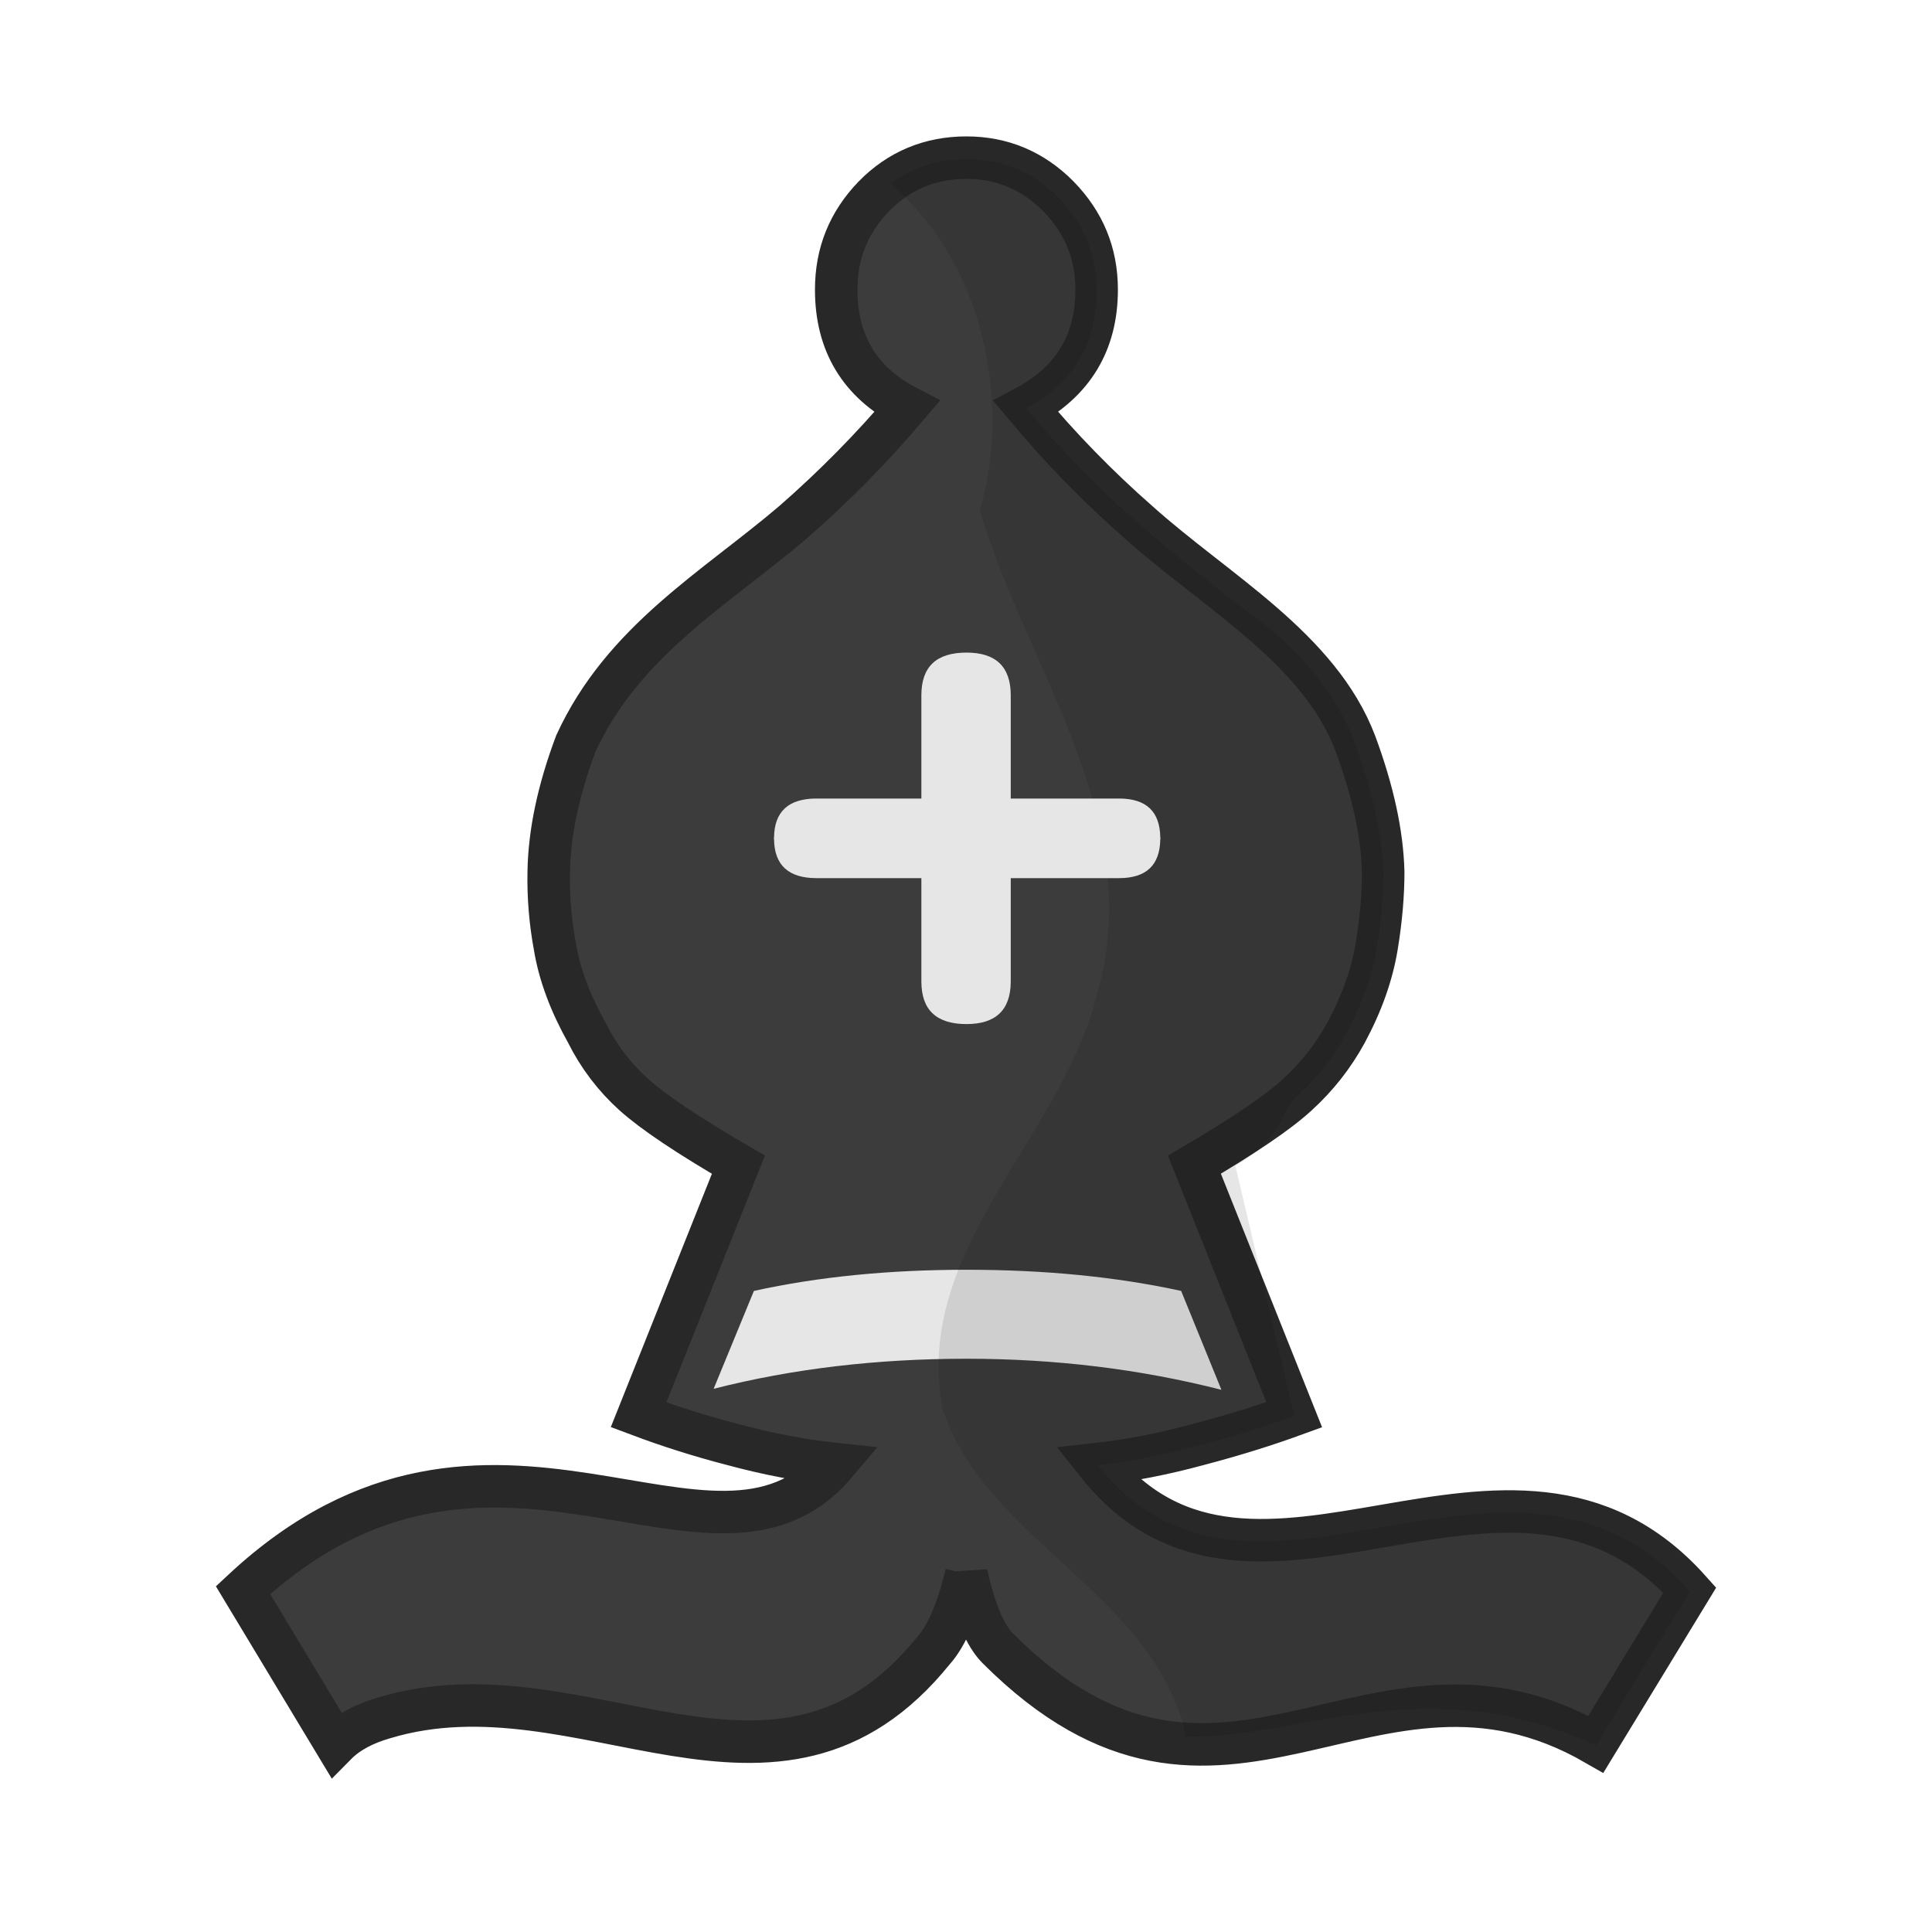 <?xml version="1.0" encoding="UTF-8" standalone="no"?>
<svg
   xmlns:dc="http://purl.org/dc/elements/1.1/"
   xmlns:cc="http://creativecommons.org/ns#"
   xmlns:rdf="http://www.w3.org/1999/02/22-rdf-syntax-ns#"
   xmlns:svg="http://www.w3.org/2000/svg"
   xmlns="http://www.w3.org/2000/svg"
   xmlns:sodipodi="http://sodipodi.sourceforge.net/DTD/sodipodi-0.dtd"
   xmlns:inkscape="http://www.inkscape.org/namespaces/inkscape"
   clip-rule="evenodd"
   fill-rule="evenodd"
   height="50mm"
   image-rendering="optimizeQuality"
   shape-rendering="geometricPrecision"
   text-rendering="geometricPrecision"
   viewBox="0 0 50 50"
   width="50mm"
   version="1.1"
   id="svg11"
   sodipodi:docname="bB.svg"
   inkscape:version="0.92.4 (5da689c313, 2019-01-14)">
  <defs
     id="defs15">
    <clipPath
       clipPathUnits="userSpaceOnUse"
       id="clipPath1360">
      <path
         style="fill:none;stroke:#000000;stroke-width:0.265px;stroke-linecap:butt;stroke-linejoin:miter;stroke-opacity:1"
         d="m 293.823,121.23 c 3.657,1.322 5.159,5.849 4.109,9.38 1.204,4.042 4.334,7.922 3.042,12.356 -0.903,3.716 -4.803,6.563 -4,10.675 1.177,3.374 5.295,4.622 6.253,8.166 0.393,3.399 4.222,4.107 7.021,3.436 2.38,-0.765 5.571,0.33 7.258,-1.986 1.965,-3.021 1.668,-6.821 1.957,-10.273 0.178,-8.2 -1.466,-16.787 -6.332,-23.542 -2.898,-3.428 -6.726,-6.267 -11.045,-7.583 -2.693,-0.695 -5.501,-0.731 -8.263,-0.63 z"
         id="path1362"
         inkscape:connector-curvature="0" />
    </clipPath>
    <clipPath
       clipPathUnits="userSpaceOnUse"
       id="clipPath1360-1">
      <path
         style="fill:none;stroke:#000000;stroke-width:0.265px;stroke-linecap:butt;stroke-linejoin:miter;stroke-opacity:1"
         d="m 293.823,121.23 c 3.657,1.322 5.159,5.849 4.109,9.38 1.204,4.042 4.334,7.922 3.042,12.356 -0.903,3.716 -4.803,6.563 -4,10.675 1.177,3.374 5.295,4.622 6.253,8.166 0.393,3.399 4.222,4.107 7.021,3.436 2.38,-0.765 5.571,0.33 7.258,-1.986 1.965,-3.021 1.668,-6.821 1.957,-10.273 0.178,-8.2 -1.466,-16.787 -6.332,-23.542 -2.898,-3.428 -6.726,-6.267 -11.045,-7.583 -2.693,-0.695 -5.501,-0.731 -8.263,-0.63 z"
         id="path1362-8"
         inkscape:connector-curvature="0" />
    </clipPath>
    <clipPath
       clipPathUnits="userSpaceOnUse"
       id="clipPath1360-13">
      <path
         style="fill:none;stroke:#000000;stroke-width:0.265px;stroke-linecap:butt;stroke-linejoin:miter;stroke-opacity:1"
         d="m 293.823,121.23 c 3.657,1.322 5.159,5.849 4.109,9.38 1.204,4.042 4.334,7.922 3.042,12.356 -0.903,3.716 -4.803,6.563 -4,10.675 1.177,3.374 5.295,4.622 6.253,8.166 0.393,3.399 4.222,4.107 7.021,3.436 2.38,-0.765 5.571,0.33 7.258,-1.986 1.965,-3.021 1.668,-6.821 1.957,-10.273 0.178,-8.2 -1.466,-16.787 -6.332,-23.542 -2.898,-3.428 -6.726,-6.267 -11.045,-7.583 -2.693,-0.695 -5.501,-0.731 -8.263,-0.63 z"
         id="path1362-2"
         inkscape:connector-curvature="0" />
    </clipPath>
    <clipPath
       clipPathUnits="userSpaceOnUse"
       id="clipPath1360-9">
      <path
         style="fill:none;stroke:#000000;stroke-width:0.265px;stroke-linecap:butt;stroke-linejoin:miter;stroke-opacity:1"
         d="m 293.823,121.23 c 3.657,1.322 5.159,5.849 4.109,9.38 1.204,4.042 4.334,7.922 3.042,12.356 -0.903,3.716 -4.803,6.563 -4,10.675 1.177,3.374 5.295,4.622 6.253,8.166 0.393,3.399 4.222,4.107 7.021,3.436 2.38,-0.765 5.571,0.33 7.258,-1.986 1.965,-3.021 1.668,-6.821 1.957,-10.273 0.178,-8.2 -1.466,-16.787 -6.332,-23.542 -2.898,-3.428 -6.726,-6.267 -11.045,-7.583 -2.693,-0.695 -5.501,-0.731 -8.263,-0.63 z"
         id="path1362-3"
         inkscape:connector-curvature="0" />
    </clipPath>
    <clipPath
       id="clipPath1360-9-1"
       clipPathUnits="userSpaceOnUse">
      <path
         inkscape:connector-curvature="0"
         id="path1362-3-6"
         d="m 293.823,121.23 c 3.657,1.322 5.159,5.849 4.109,9.38 1.204,4.042 4.334,7.922 3.042,12.356 -0.903,3.716 -4.803,6.563 -4,10.675 1.177,3.374 5.295,4.622 6.253,8.166 0.393,3.399 4.222,4.107 7.021,3.436 2.38,-0.765 5.571,0.33 7.258,-1.986 1.965,-3.021 1.668,-6.821 1.957,-10.273 0.178,-8.2 -1.466,-16.787 -6.332,-23.542 -2.898,-3.428 -6.726,-6.267 -11.045,-7.583 -2.693,-0.695 -5.501,-0.731 -8.263,-0.63 z"
         style="fill:none;stroke:#000000;stroke-width:0.265px;stroke-linecap:butt;stroke-linejoin:miter;stroke-opacity:1" />
    </clipPath>
    <clipPath
       clipPathUnits="userSpaceOnUse"
       id="clipPath1360-9-1-5">
      <path
         style="fill:none;stroke:#000000;stroke-width:0.265px;stroke-linecap:butt;stroke-linejoin:miter;stroke-opacity:1"
         d="m 293.823,121.23 c 3.657,1.322 5.159,5.849 4.109,9.38 1.204,4.042 4.334,7.922 3.042,12.356 -0.903,3.716 -4.803,6.563 -4,10.675 1.177,3.374 5.295,4.622 6.253,8.166 0.393,3.399 4.222,4.107 7.021,3.436 2.38,-0.765 5.571,0.33 7.258,-1.986 1.965,-3.021 1.668,-6.821 1.957,-10.273 0.178,-8.2 -1.466,-16.787 -6.332,-23.542 -2.898,-3.428 -6.726,-6.267 -11.045,-7.583 -2.693,-0.695 -5.501,-0.731 -8.263,-0.63 z"
         id="path1362-3-6-1"
         inkscape:connector-curvature="0" />
    </clipPath>
    <clipPath
       clipPathUnits="userSpaceOnUse"
       id="clipPath1360-9-1-0">
      <path
         style="fill:none;stroke:#000000;stroke-width:0.265px;stroke-linecap:butt;stroke-linejoin:miter;stroke-opacity:1"
         d="m 293.823,121.23 c 3.657,1.322 5.159,5.849 4.109,9.38 1.204,4.042 4.334,7.922 3.042,12.356 -0.903,3.716 -4.803,6.563 -4,10.675 1.177,3.374 5.295,4.622 6.253,8.166 0.393,3.399 4.222,4.107 7.021,3.436 2.38,-0.765 5.571,0.33 7.258,-1.986 1.965,-3.021 1.668,-6.821 1.957,-10.273 0.178,-8.2 -1.466,-16.787 -6.332,-23.542 -2.898,-3.428 -6.726,-6.267 -11.045,-7.583 -2.693,-0.695 -5.501,-0.731 -8.263,-0.63 z"
         id="path1362-3-6-9"
         inkscape:connector-curvature="0" />
    </clipPath>
    <clipPath
       id="clipPath1360-9-1-0-46"
       clipPathUnits="userSpaceOnUse">
      <path
         inkscape:connector-curvature="0"
         id="path1362-3-6-9-0"
         d="m 293.823,121.23 c 3.657,1.322 5.159,5.849 4.109,9.38 1.204,4.042 4.334,7.922 3.042,12.356 -0.903,3.716 -4.803,6.563 -4,10.675 1.177,3.374 5.295,4.622 6.253,8.166 0.393,3.399 4.222,4.107 7.021,3.436 2.38,-0.765 5.571,0.33 7.258,-1.986 1.965,-3.021 1.668,-6.821 1.957,-10.273 0.178,-8.2 -1.466,-16.787 -6.332,-23.542 -2.898,-3.428 -6.726,-6.267 -11.045,-7.583 -2.693,-0.695 -5.501,-0.731 -8.263,-0.63 z"
         style="fill:none;stroke:#000000;stroke-width:0.265px;stroke-linecap:butt;stroke-linejoin:miter;stroke-opacity:1" />
    </clipPath>
  </defs>
  <sodipodi:namedview
     pagecolor="#ffffff"
     bordercolor="#666666"
     borderopacity="1"
     objecttolerance="10"
     gridtolerance="10"
     guidetolerance="10"
     inkscape:pageopacity="0"
     inkscape:pageshadow="2"
     inkscape:window-width="1467"
     inkscape:window-height="857"
     id="namedview13"
     showgrid="false"
     inkscape:zoom="2.7249803"
     inkscape:cx="40.923448"
     inkscape:cy="61.952113"
     inkscape:window-x="262"
     inkscape:window-y="54"
     inkscape:window-maximized="0"
     inkscape:current-layer="svg11" />
  <linearGradient
     id="a"
     gradientUnits="userSpaceOnUse"
     x1="21.094"
     x2="77.669"
     y1="37.101"
     y2="37.469">
    <stop
       offset="0"
       stop-color="#fff"
       id="stop2" />
    <stop
       offset="1"
       stop-color="#fff"
       stop-opacity="0"
       id="stop4" />
  </linearGradient>
  <path
     inkscape:connector-curvature="0"
     style="clip-rule:evenodd;fill:#3c3c3c;fill-opacity:1;fill-rule:evenodd;stroke:#282828;stroke-width:1.1;stroke-miterlimit:4;stroke-dasharray:none;stroke-opacity:1;paint-order:normal;image-rendering:optimizeQuality;shape-rendering:geometricPrecision;text-rendering:geometricPrecision"
     d="m 25.01,40.733 c -0.229,0.951 -0.516,1.61 -0.847,1.978 -4.063,5.045 -9.09,0.201 -14.216,1.746 -0.543,0.155 -0.958,0.385 -1.254,0.685 L 6.289,41.152 c 6.433,-5.994 12.151,0.473 15.327,-3.262 -0.88,-0.094 -1.77,-0.265 -2.684,-0.514 -0.814,-0.211 -1.617,-0.465 -2.405,-0.761 l 2.583,-6.473 c -1.296,-0.753 -2.193,-1.353 -2.709,-1.815 -0.499,-0.449 -0.909,-0.989 -1.21,-1.593 -0.432,-0.771 -0.712,-1.515 -0.83,-2.235 -0.119,-0.638 -0.173,-1.286 -0.16,-1.934 0.016,-1.001 0.245,-2.106 0.702,-3.322 1.222,-2.664 3.609,-4.012 5.621,-5.728 1.055,-0.92 2.039,-1.919 2.946,-2.988 -1.22,-0.634 -1.829,-1.644 -1.829,-3.031 0,-0.942 0.322,-1.739 0.974,-2.415 0.652,-0.667 1.456,-1.001 2.396,-1.001 0.923,0 1.719,0.334 2.38,1.001 0.66,0.677 0.99,1.472 0.99,2.415 0,1.369 -0.61,2.379 -1.83,3.031 0.893,1.071 1.867,2.07 2.914,2.988 2.014,1.805 4.677,3.258 5.612,5.728 0.449,1.215 0.694,2.32 0.72,3.322 0,0.573 -0.051,1.215 -0.17,1.934 -0.119,0.719 -0.38,1.464 -0.796,2.235 -0.327,0.598 -0.751,1.136 -1.253,1.593 -0.5,0.462 -1.388,1.062 -2.667,1.815 l 2.583,6.472 c -0.729,0.266 -1.55,0.523 -2.456,0.762 -0.914,0.249 -1.786,0.42 -2.633,0.514 4.057,5.1 10.68,-1.938 15.326,3.262 l -2.43,3.989 c -5.839,-3.364 -9.654,3.351 -15.487,-2.491 -0.321,-0.326 -0.592,-0.968 -0.804,-1.918 z"
     id="path7-50"
     sodipodi:nodetypes="ccccccccccccccccscscsccccsccccccccccc" />
  <path
     style="clip-rule:evenodd;fill:#e6e6e6;fill-opacity:1;fill-rule:evenodd;stroke-width:1;image-rendering:optimizeQuality;shape-rendering:geometricPrecision;text-rendering:geometricPrecision"
     d="m 31.61,35.967 -1.042,-2.558 c -1.685,-0.368 -3.539,-0.548 -5.554,-0.548 -1.998,0 -3.835,0.18 -5.503,0.548 l -1.042,2.533 c 2.05,-0.523 4.234,-0.778 6.545,-0.778 2.286,0 4.479,0.265 6.596,0.804 z"
     id="path1058"
     inkscape:connector-curvature="0" />
  <path
     inkscape:connector-curvature="0"
     style="clip-rule:evenodd;opacity:0.1;fill:#000000;fill-opacity:1;fill-rule:evenodd;stroke:none;stroke-width:0.995;image-rendering:optimizeQuality;shape-rendering:geometricPrecision;text-rendering:geometricPrecision"
     d="m 297.589,157.868 c -0.229,0.94 -0.516,1.592 -0.847,1.956 -4.186,5.604 -13.564,-0.615 -17.06,2.404 l -2.405,-3.945 c 5.903,-5.375 13.594,0.593 16.917,-3.226 -0.88,-0.093 -1.77,-0.262 -2.684,-0.508 -0.814,-0.209 -1.617,-0.46 -2.405,-0.753 l 1.525,-6.401 c -1.296,-0.745 -1.135,-1.338 -1.652,-1.795 -0.499,-0.444 -0.91,-0.978 -1.21,-1.575 -0.432,-0.762 -0.712,-1.498 -0.83,-2.21 -0.119,-0.63 -0.173,-1.272 -0.16,-1.913 0.016,-0.99 0.245,-2.083 0.702,-3.285 0.457,-1.194 1.312,-2.27 2.565,-3.209 1.039,-0.793 2.058,-1.612 3.057,-2.455 1.055,-0.91 2.04,-1.897 2.946,-2.955 -1.22,-0.627 -1.829,-1.626 -1.829,-2.997 0,-0.932 0.322,-1.72 0.974,-2.388 0.652,-0.66 1.456,-0.99 2.396,-0.99 0.923,0 1.719,0.33 2.38,0.99 0.66,0.669 0.99,1.456 0.99,2.388 0,1.354 -0.61,2.353 -1.83,2.997 0.893,1.059 1.868,2.047 2.914,2.955 1.001,0.854 2.032,1.673 3.09,2.455 1.236,0.94 2.083,2.015 2.523,3.209 0.449,1.202 0.694,2.294 0.72,3.285 0,0.567 -0.051,1.202 -0.17,1.913 -0.119,0.711 -0.38,1.448 -0.796,2.21 -0.327,0.591 -0.751,1.123 -1.253,1.575 -0.5,0.457 -0.33,1.05 -1.609,1.795 l 1.525,6.4 c -0.729,0.263 -1.55,0.517 -2.456,0.754 -0.914,0.246 -1.786,0.415 -2.633,0.508 4.057,5.044 10.682,-1.916 15.329,3.226 l -2.43,3.945 c -6.731,-2.998 -10.296,2.637 -15.489,-2.463 -0.321,-0.322 -0.592,-0.957 -0.804,-1.897 z"
     id="path7-50-5"
     clip-path="url(#clipPath1360-9-1-0-46)"
     sodipodi:nodetypes="ccccccccccccccccscscscccccsccccccccccc"
     transform="matrix(1,0,0,1.011,-272.576,-118.844)" />
  <path
     style="clip-rule:evenodd;fill:#e6e6e6;fill-opacity:1;fill-rule:evenodd;stroke:none;stroke-width:1;stroke-miterlimit:4;stroke-dasharray:none;stroke-opacity:1;image-rendering:optimizeQuality;shape-rendering:geometricPrecision;text-rendering:geometricPrecision"
     d="m 25.014,16.889 c -0.779,0 -1.169,0.364 -1.169,1.105 v 2.672 h -2.714 c -0.725,0 -1.091,0.337 -1.099,1.009 h -0.003 v 0.021 0.021 h 0.003 c 0.008,0.672 0.374,1.009 1.099,1.009 h 2.714 v 2.672 c 0,0.741 0.39,1.105 1.169,1.105 0.755,0 1.144,-0.364 1.144,-1.105 v -2.672 h 2.803 c 0.704,0 1.059,-0.336 1.067,-1.009 h 0.003 v -0.021 -0.021 h -0.003 c -0.008,-0.673 -0.362,-1.009 -1.067,-1.009 h -2.803 v -2.672 c 0,-0.741 -0.389,-1.105 -1.144,-1.105 z"
     id="path826-2"
     inkscape:connector-curvature="0" />
</svg>
